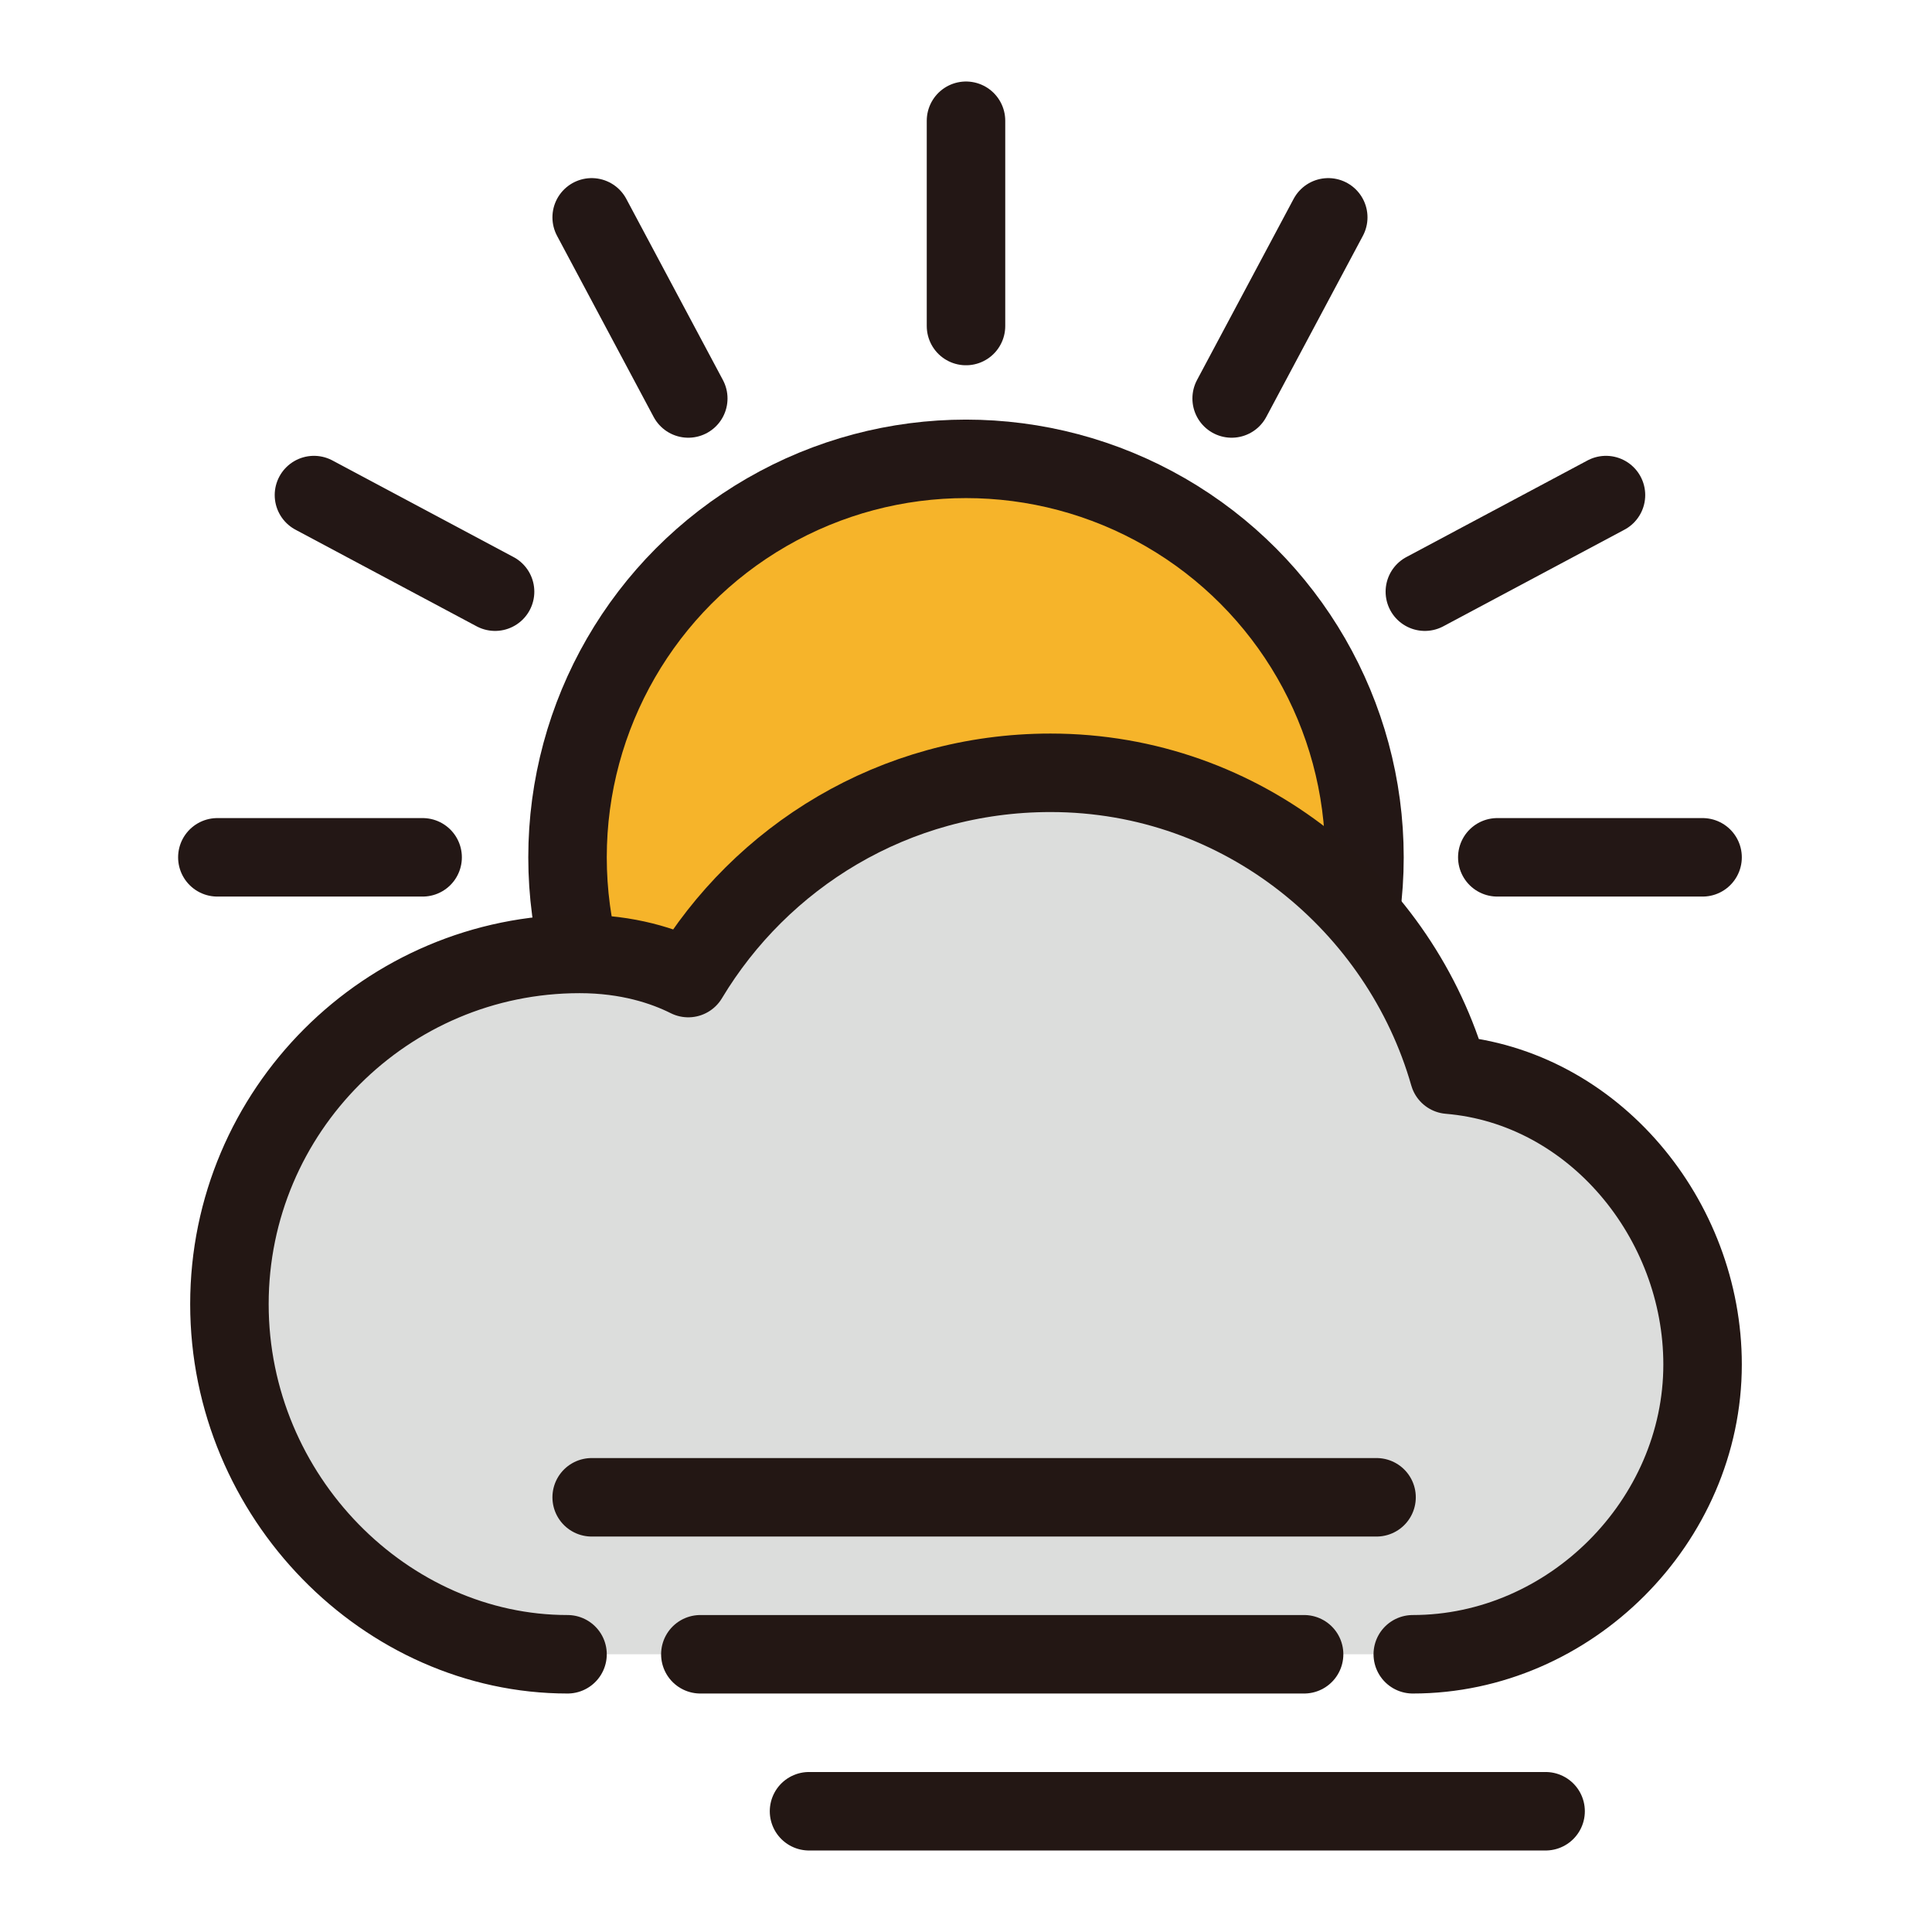 <?xml version="1.0" encoding="utf-8"?>
<!-- Generator: Adobe Illustrator 24.3.0, SVG Export Plug-In . SVG Version: 6.00 Build 0)  -->
<svg version="1.1" id="Layer_1" xmlns="http://www.w3.org/2000/svg" xmlns:xlink="http://www.w3.org/1999/xlink" x="0px" y="0px"
	 viewBox="0 0 16 16" enable-background="new 0 0 16 16" xml:space="preserve">
<g>
	<circle fill="#F6B42A" stroke="#231715" stroke-width="0.65" stroke-miterlimit="10" cx="8" cy="7.1" r="3.3"/>
	
		<line fill="none" stroke="#231715" stroke-width="0.65" stroke-linecap="round" stroke-miterlimit="10" x1="8" y1="13.3" x2="8" y2="11.6"/>
	
		<line fill="none" stroke="#231715" stroke-width="0.65" stroke-linecap="round" stroke-miterlimit="10" x1="4.9" y1="12.5" x2="5.7" y2="11"/>
	
		<line fill="none" stroke="#231715" stroke-width="0.65" stroke-linecap="round" stroke-miterlimit="10" x1="2.6" y1="10.2" x2="4.1" y2="9.4"/>
	
		<line fill="none" stroke="#231715" stroke-width="0.65" stroke-linecap="round" stroke-miterlimit="10" x1="1.8" y1="7.1" x2="3.5" y2="7.1"/>
	
		<line fill="none" stroke="#231715" stroke-width="0.65" stroke-linecap="round" stroke-miterlimit="10" x1="2.6" y1="4.1" x2="4.1" y2="4.9"/>
	
		<line fill="none" stroke="#231715" stroke-width="0.65" stroke-linecap="round" stroke-miterlimit="10" x1="4.9" y1="1.8" x2="5.7" y2="3.3"/>
	
		<line fill="none" stroke="#231715" stroke-width="0.65" stroke-linecap="round" stroke-miterlimit="10" x1="8" y1="1" x2="8" y2="2.7"/>
	
		<line fill="none" stroke="#231715" stroke-width="0.65" stroke-linecap="round" stroke-miterlimit="10" x1="11" y1="1.8" x2="10.2" y2="3.3"/>
	
		<line fill="none" stroke="#231715" stroke-width="0.65" stroke-linecap="round" stroke-miterlimit="10" x1="13.3" y1="4.1" x2="11.8" y2="4.9"/>
	
		<line fill="none" stroke="#231715" stroke-width="0.65" stroke-linecap="round" stroke-miterlimit="10" x1="14.1" y1="7.1" x2="12.4" y2="7.1"/>
	
		<line fill="none" stroke="#231715" stroke-width="0.65" stroke-linecap="round" stroke-miterlimit="10" x1="13.3" y1="10.2" x2="11.8" y2="9.4"/>
	
		<line fill="none" stroke="#231715" stroke-width="0.65" stroke-linecap="round" stroke-miterlimit="10" x1="11" y1="12.5" x2="10.2" y2="11"/>
	
		<line fill="none" stroke="#231715" stroke-width="0.65" stroke-linecap="round" stroke-miterlimit="10" x1="8" y1="13.3" x2="8" y2="11.6"/>
</g>
<g>
	<g id="XMLID_9_">
		<g>
			<path fill="#DCDDDC" d="M12.1,8.9c1.2,0.2,2.1,1.2,2.1,2.4c0,1.3-1.1,2.4-2.4,2.4H4.8c-1.6,0-2.9-1.3-2.9-2.9s1.3-2.9,2.9-2.9
				c0.4,0,0.7,0.1,1,0.2c0.6-1,1.7-1.7,3-1.7C10.3,6.4,11.7,7.4,12.1,8.9z"/>
		</g>
		<g>
		</g>
	</g>
	<g id="XMLID_8_">
		<g>
		</g>
		<g>
			
				<path fill="none" stroke="#231714" stroke-width="0.65" stroke-linecap="round" stroke-linejoin="round" stroke-miterlimit="10" d="
				M11.7,13.7c1.3,0,2.4-1.1,2.4-2.4c0-1.2-0.9-2.3-2.1-2.4c-0.4-1.4-1.7-2.5-3.3-2.5c-1.3,0-2.4,0.7-3,1.7C5.5,8,5.2,7.9,4.8,7.9
				c-1.6,0-2.9,1.3-2.9,2.9c0,1.6,1.3,2.9,2.8,2.9"/>
		</g>
	</g>
	
		<line fill="none" stroke="#231714" stroke-width="0.65" stroke-linecap="round" stroke-linejoin="round" stroke-miterlimit="10" x1="5.8" y1="13.7" x2="10.8" y2="13.7"/>
	
		<line fill="none" stroke="#231714" stroke-width="0.65" stroke-linecap="round" stroke-linejoin="round" stroke-miterlimit="10" x1="4.9" y1="12.4" x2="11.4" y2="12.4"/>
	
		<line fill="none" stroke="#231714" stroke-width="0.65" stroke-linecap="round" stroke-linejoin="round" stroke-miterlimit="10" x1="6.7" y1="15" x2="12.8" y2="15"/>
</g>
</svg>
